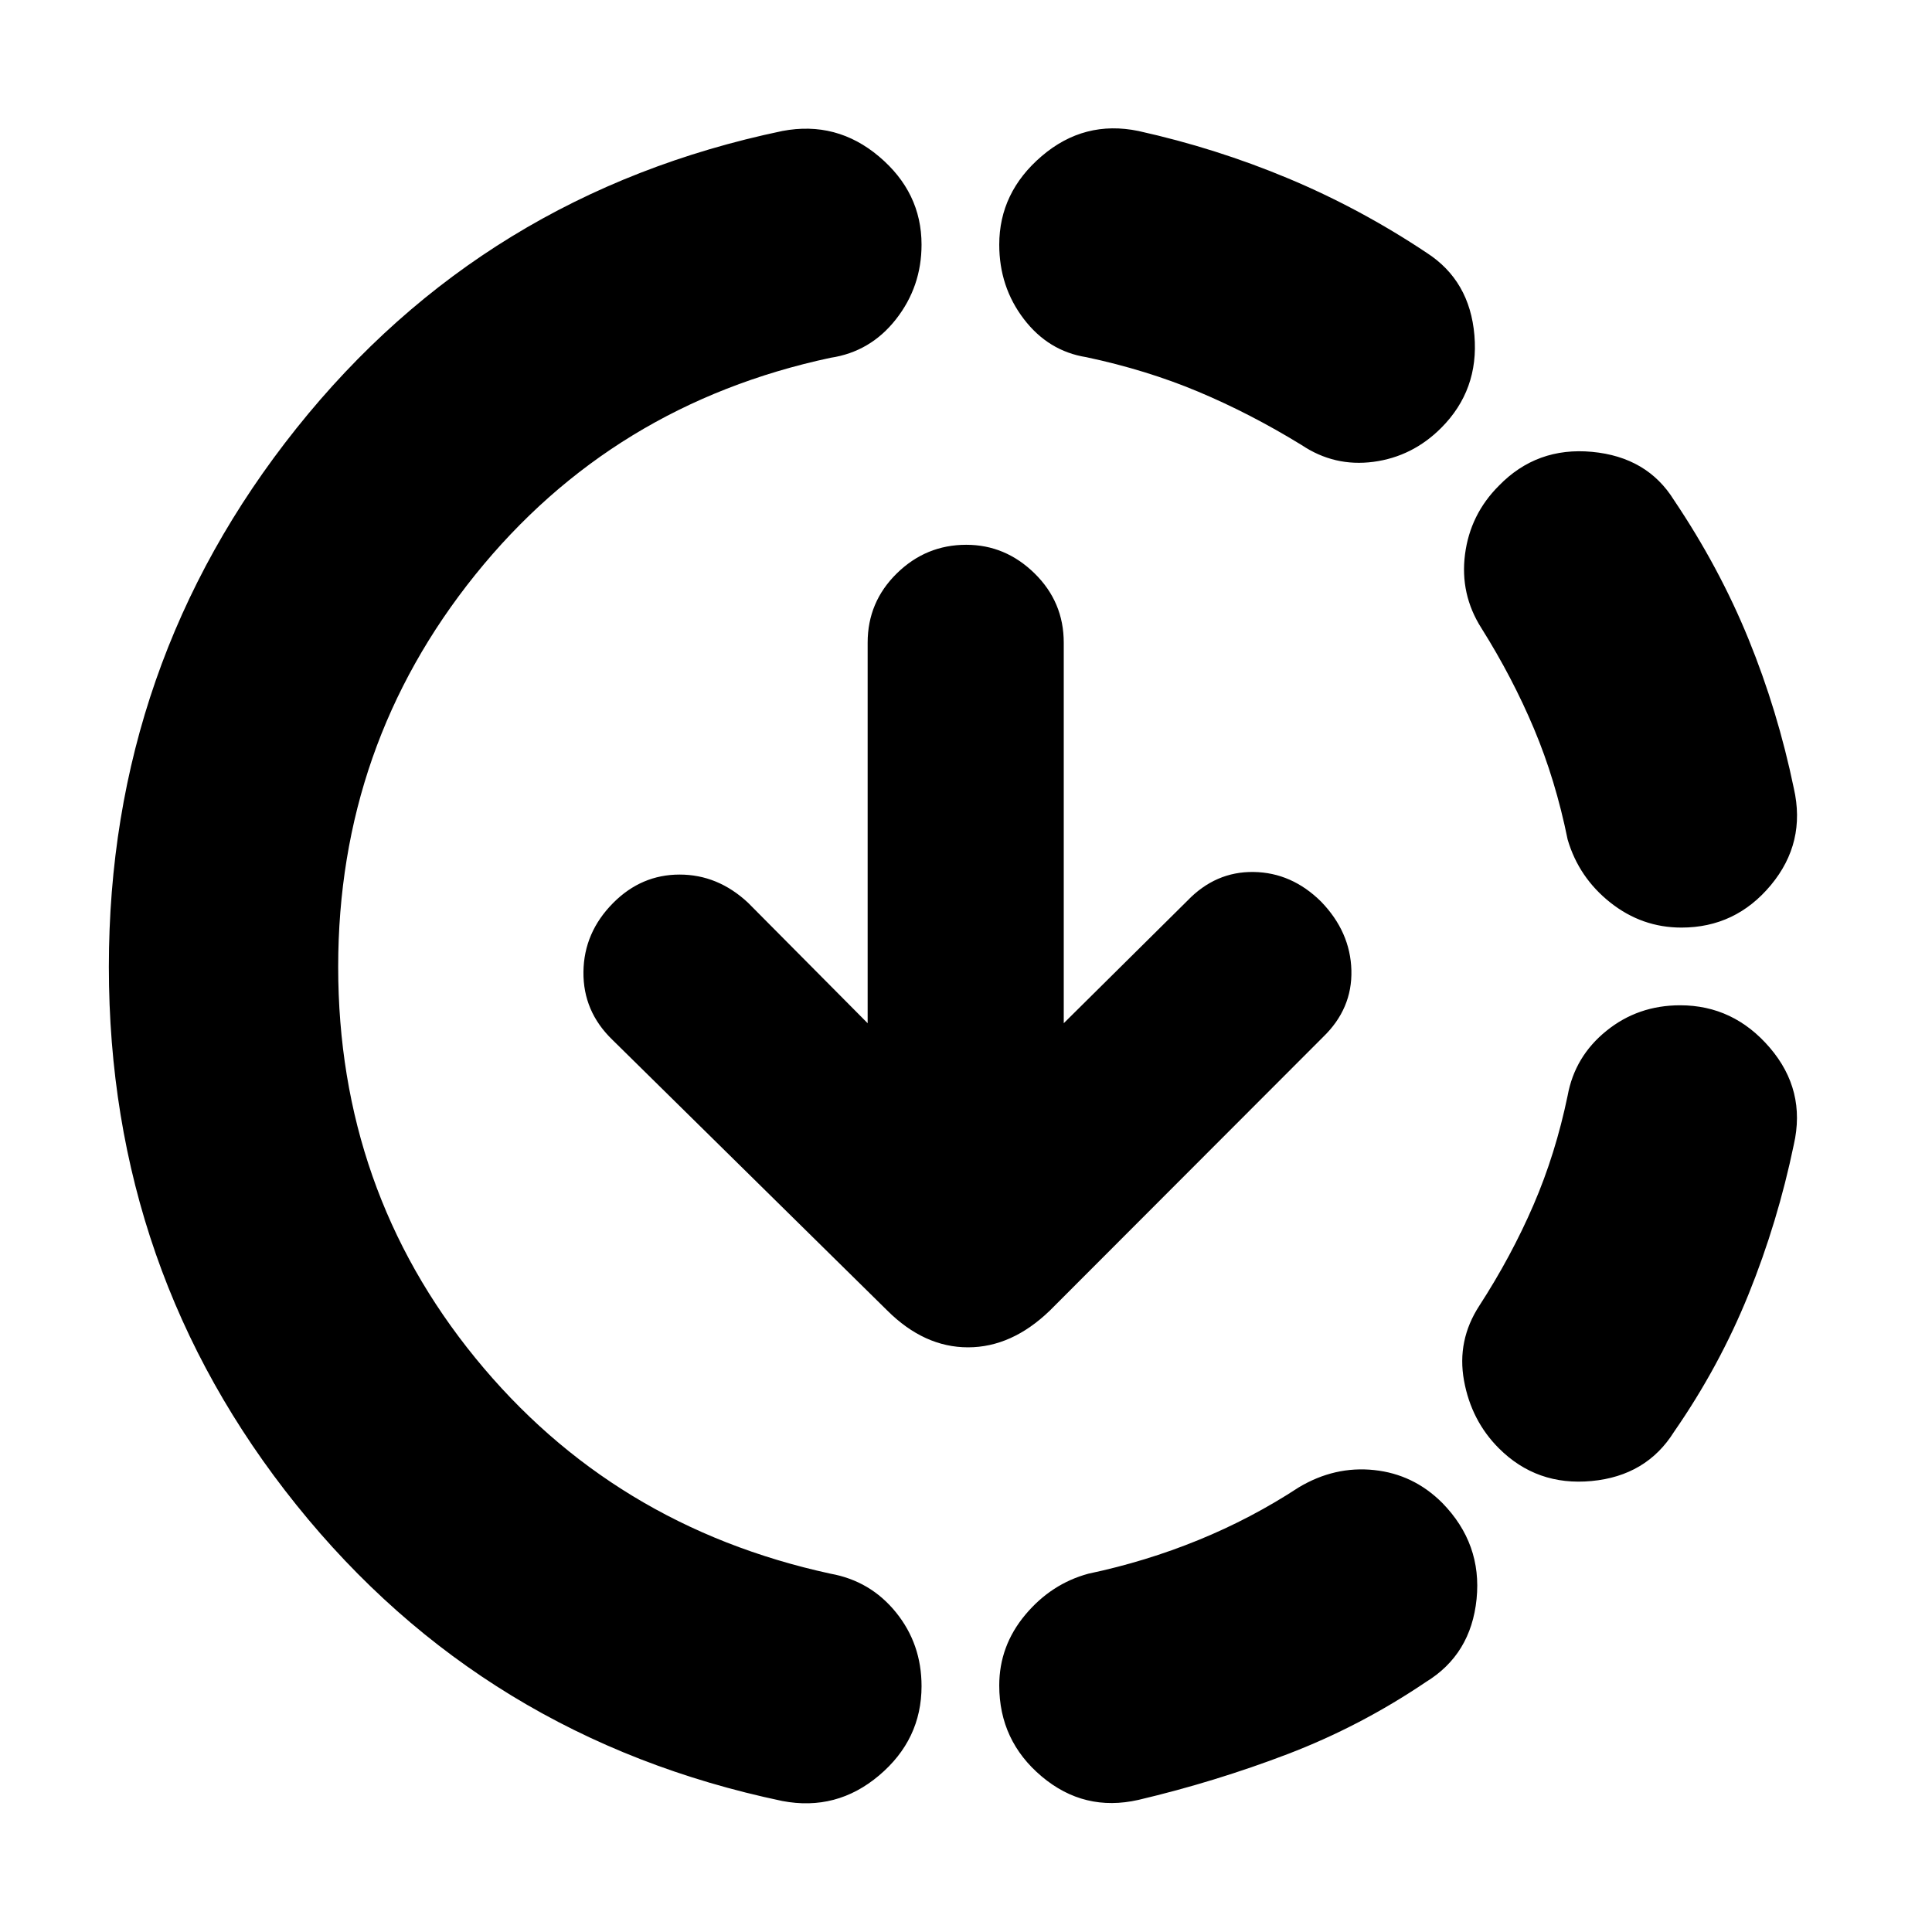 <svg xmlns="http://www.w3.org/2000/svg" height="20" viewBox="0 -960 960 960" width="20"><path d="M388.74-65.09Q240.48-96.22 147.28-212.2 54.09-328.17 54.09-479.57q0-150.82 93.19-267.58 93.2-116.76 241.46-147.76 26.96-5.13 48.06 12.69 21.11 17.83 21.11 43.78 0 20.86-12.69 37.06-12.7 16.19-32.52 19.16-108.43 23.18-176.54 107.81-68.12 84.64-68.12 194.84 0 110.74 68.17 194.35 68.16 83.61 176.43 107.17 19.88 3.57 32.58 19.25 12.69 15.69 12.69 36.62 0 26.57-21.11 44.4-21.1 17.82-48.06 12.69Zm176.96-.56q-26.96 6.13-48.07-11.63t-21.11-45.22q0-19.63 12.91-35.09 12.92-15.45 31.37-20.45 28.43-6 54.69-16.72 26.27-10.72 49.81-26.15 17.87-10.7 37.48-8.63 19.61 2.06 33.87 16.32 19.83 20.26 17.05 47.79-2.79 27.52-25.18 41.21-32.56 22-68.63 35.79-36.06 13.78-74.19 22.78Zm179.08-174.7q-13.69-13.69-17.32-33.63-3.63-19.95 7.63-37.25 15.87-24.52 26.87-49.98 11-25.47 17-54.43 3.56-19.45 19.26-32.14 15.69-12.7 36.64-12.7 26.53 0 44.58 21.11 18.04 21.11 11.91 48.07-8 38.56-22.5 74.41-14.5 35.85-37.07 68.41-13.69 21.83-40.93 24.39-27.24 2.57-46.07-16.26Zm90.72-258.74q-19.63 0-35.3-12.41-15.68-12.41-21.24-31.31-6-29.57-16.72-55.06-10.72-25.49-26.15-50.04-10.7-16.83-8.13-36.66 2.56-19.82 16.82-34.08 18.83-19.39 46.29-16.83 27.45 2.57 40.71 23.96 22.57 33.56 37.07 69.13 14.5 35.56 22.5 74.13 6.13 26.96-11.41 48.06-17.55 21.11-44.44 21.11ZM646.77-738.86q-25.52-15.66-51.31-26.49-25.79-10.83-55.67-17.17-18.88-3-31.07-18.98-12.2-15.98-12.2-36.93 0-25.96 21.11-44.01 21.11-18.04 48.07-12.47 38.56 8.56 74.41 23.56 35.85 15 68.85 37 21.39 13.83 23.67 41 2.28 27.18-16.54 46-14.26 14.26-33.64 16.83-19.38 2.56-35.68-8.34Zm-118.2 287.29L590-512.43q14-14.57 32.93-14.29 18.93.29 33.5 14.72 14.57 15.06 15.07 34.14.5 19.09-14.07 33.15L521.66-308.78q-18.92 18.26-40.66 18.26-21.74 0-40.09-18.26L304.26-443.37q-14.56-14.08-14.35-33.7.22-19.62 14.79-34.28 14-14.08 33-14.08 19.01 0 34 14l59.43 59.86v-189.12q0-20.18 14.5-34.4 14.5-14.21 34.5-14.21 19.44 0 33.94 14.21 14.5 14.22 14.5 34.42v189.1Z"/></svg>